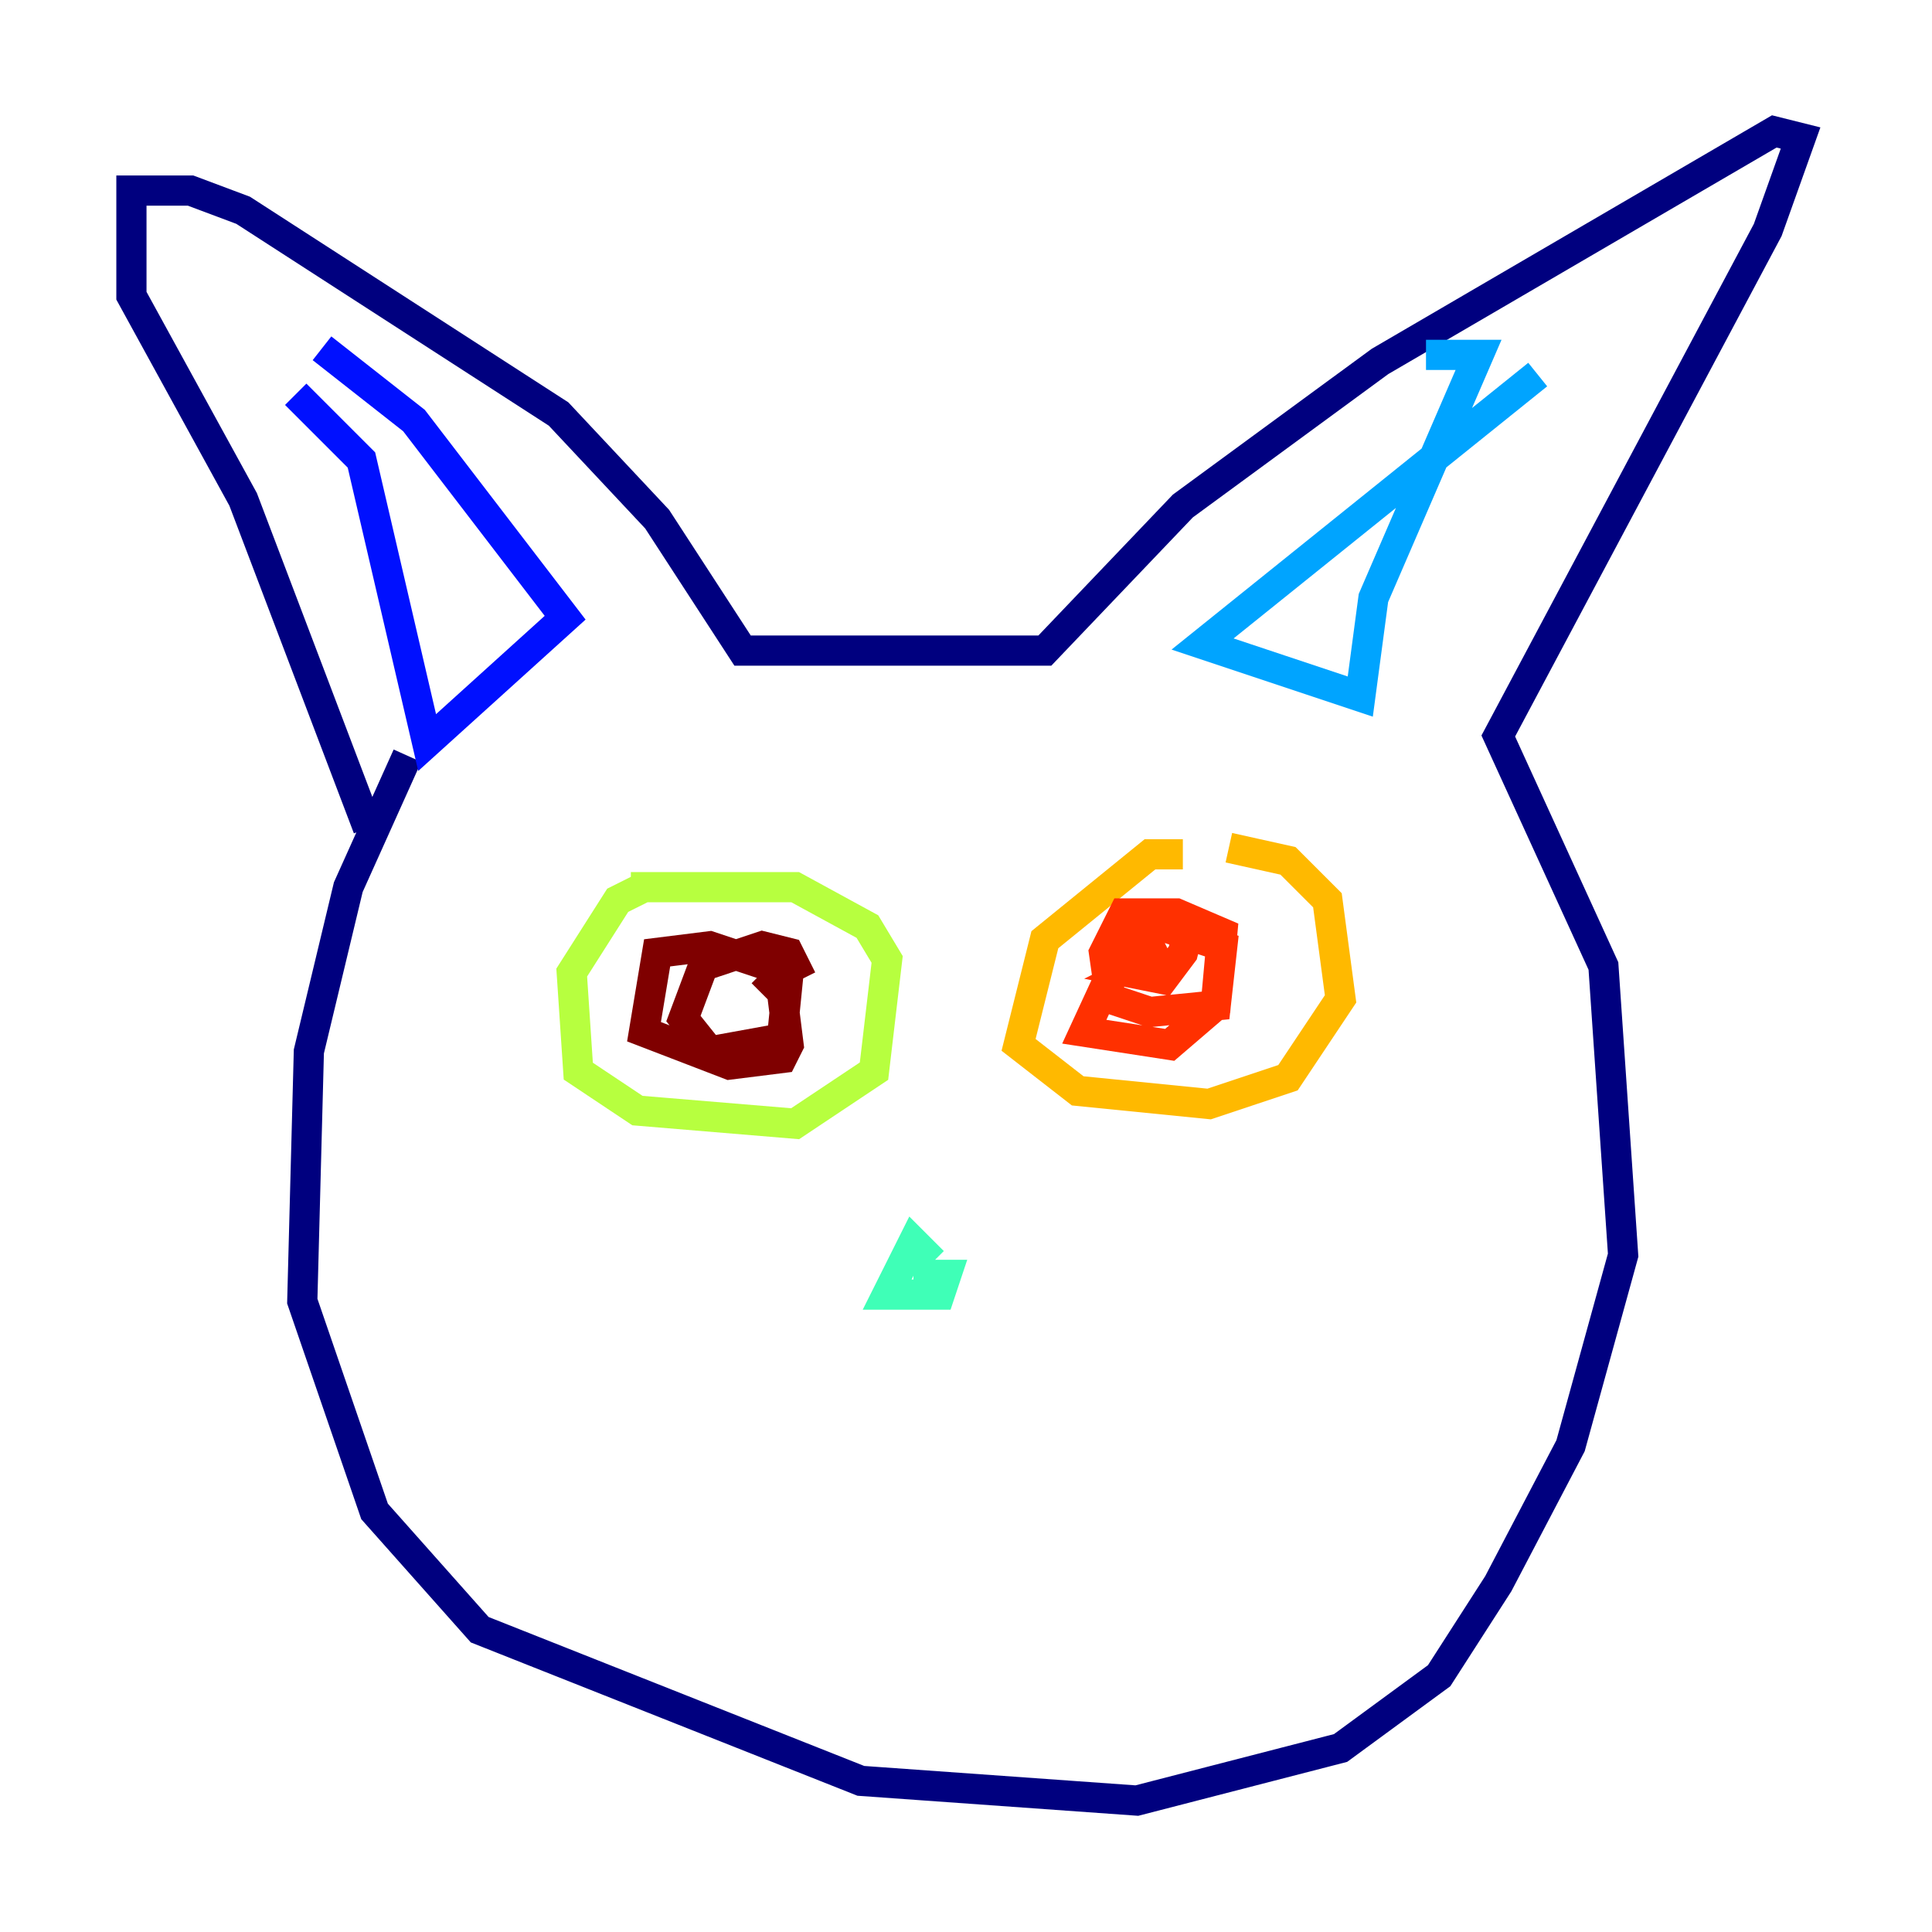 <?xml version="1.0" encoding="utf-8" ?>
<svg baseProfile="tiny" height="128" version="1.2" viewBox="0,0,128,128" width="128" xmlns="http://www.w3.org/2000/svg" xmlns:ev="http://www.w3.org/2001/xml-events" xmlns:xlink="http://www.w3.org/1999/xlink"><defs /><polyline fill="none" points="26.993,50.068 23.075,58.776 20.463,69.66 20.027,86.204 24.816,100.136 31.782,107.973 57.034,117.986 75.32,119.293 88.816,115.809 95.347,111.02 99.265,104.925 104.054,95.782 107.537,83.156 106.231,64.0 99.265,48.762 117.116,15.238 119.293,9.143 117.551,8.707 91.429,23.946 78.367,33.524 69.225,43.102 49.197,43.102 43.537,34.395 37.007,27.429 16.109,13.932 12.626,12.626 8.707,12.626 8.707,19.592 16.109,33.088 24.381,54.857" stroke="#00007f" stroke-width="2" /><polyline fill="none" points="19.592,26.122 23.946,30.476 28.299,49.197 37.442,40.925 27.429,27.864 21.333,23.075" stroke="#0010ff" stroke-width="2" /><polyline fill="none" points="101.878,24.816 79.674,42.667 90.122,46.15 90.993,39.619 97.959,23.51 94.476,23.51" stroke="#00a4ff" stroke-width="2" /><polyline fill="none" points="61.823,83.592 60.517,82.286 58.776,85.769 62.258,85.769 62.694,84.463 60.517,84.463" stroke="#3fffb7" stroke-width="2" /><polyline fill="none" points="42.667,58.776 40.925,59.646 37.878,64.435 38.313,70.966 42.231,73.578 52.68,74.449 57.905,70.966 58.776,63.565 57.469,61.388 52.68,58.776 41.796,58.776" stroke="#b7ff3f" stroke-width="2" /><polyline fill="none" points="78.367,56.599 76.191,56.599 69.225,62.258 67.483,69.225 71.401,72.272 80.109,73.143 85.333,71.401 88.816,66.177 87.946,59.646 85.333,57.034 81.415,56.163" stroke="#ffb900" stroke-width="2" /><polyline fill="none" points="77.497,63.129 74.884,64.435 77.061,64.871 78.367,63.129 78.803,61.388 76.626,61.388 74.449,62.694 71.837,68.354 77.497,69.225 80.544,66.612 80.98,61.823 77.932,60.517 74.449,60.517 73.143,63.129 73.578,66.177 76.191,67.048 80.544,66.612 80.98,62.694 77.061,61.388" stroke="#ff3000" stroke-width="2" /><polyline fill="none" points="53.116,64.871 52.245,63.129 50.503,62.694 46.585,64.0 45.279,67.483 47.02,69.66 51.809,68.789 52.245,64.435 47.02,62.694 43.537,63.129 42.667,68.354 48.327,70.531 51.809,70.095 52.245,69.225 51.809,65.742 50.503,64.435" stroke="#7f0000" stroke-width="2" /></svg>